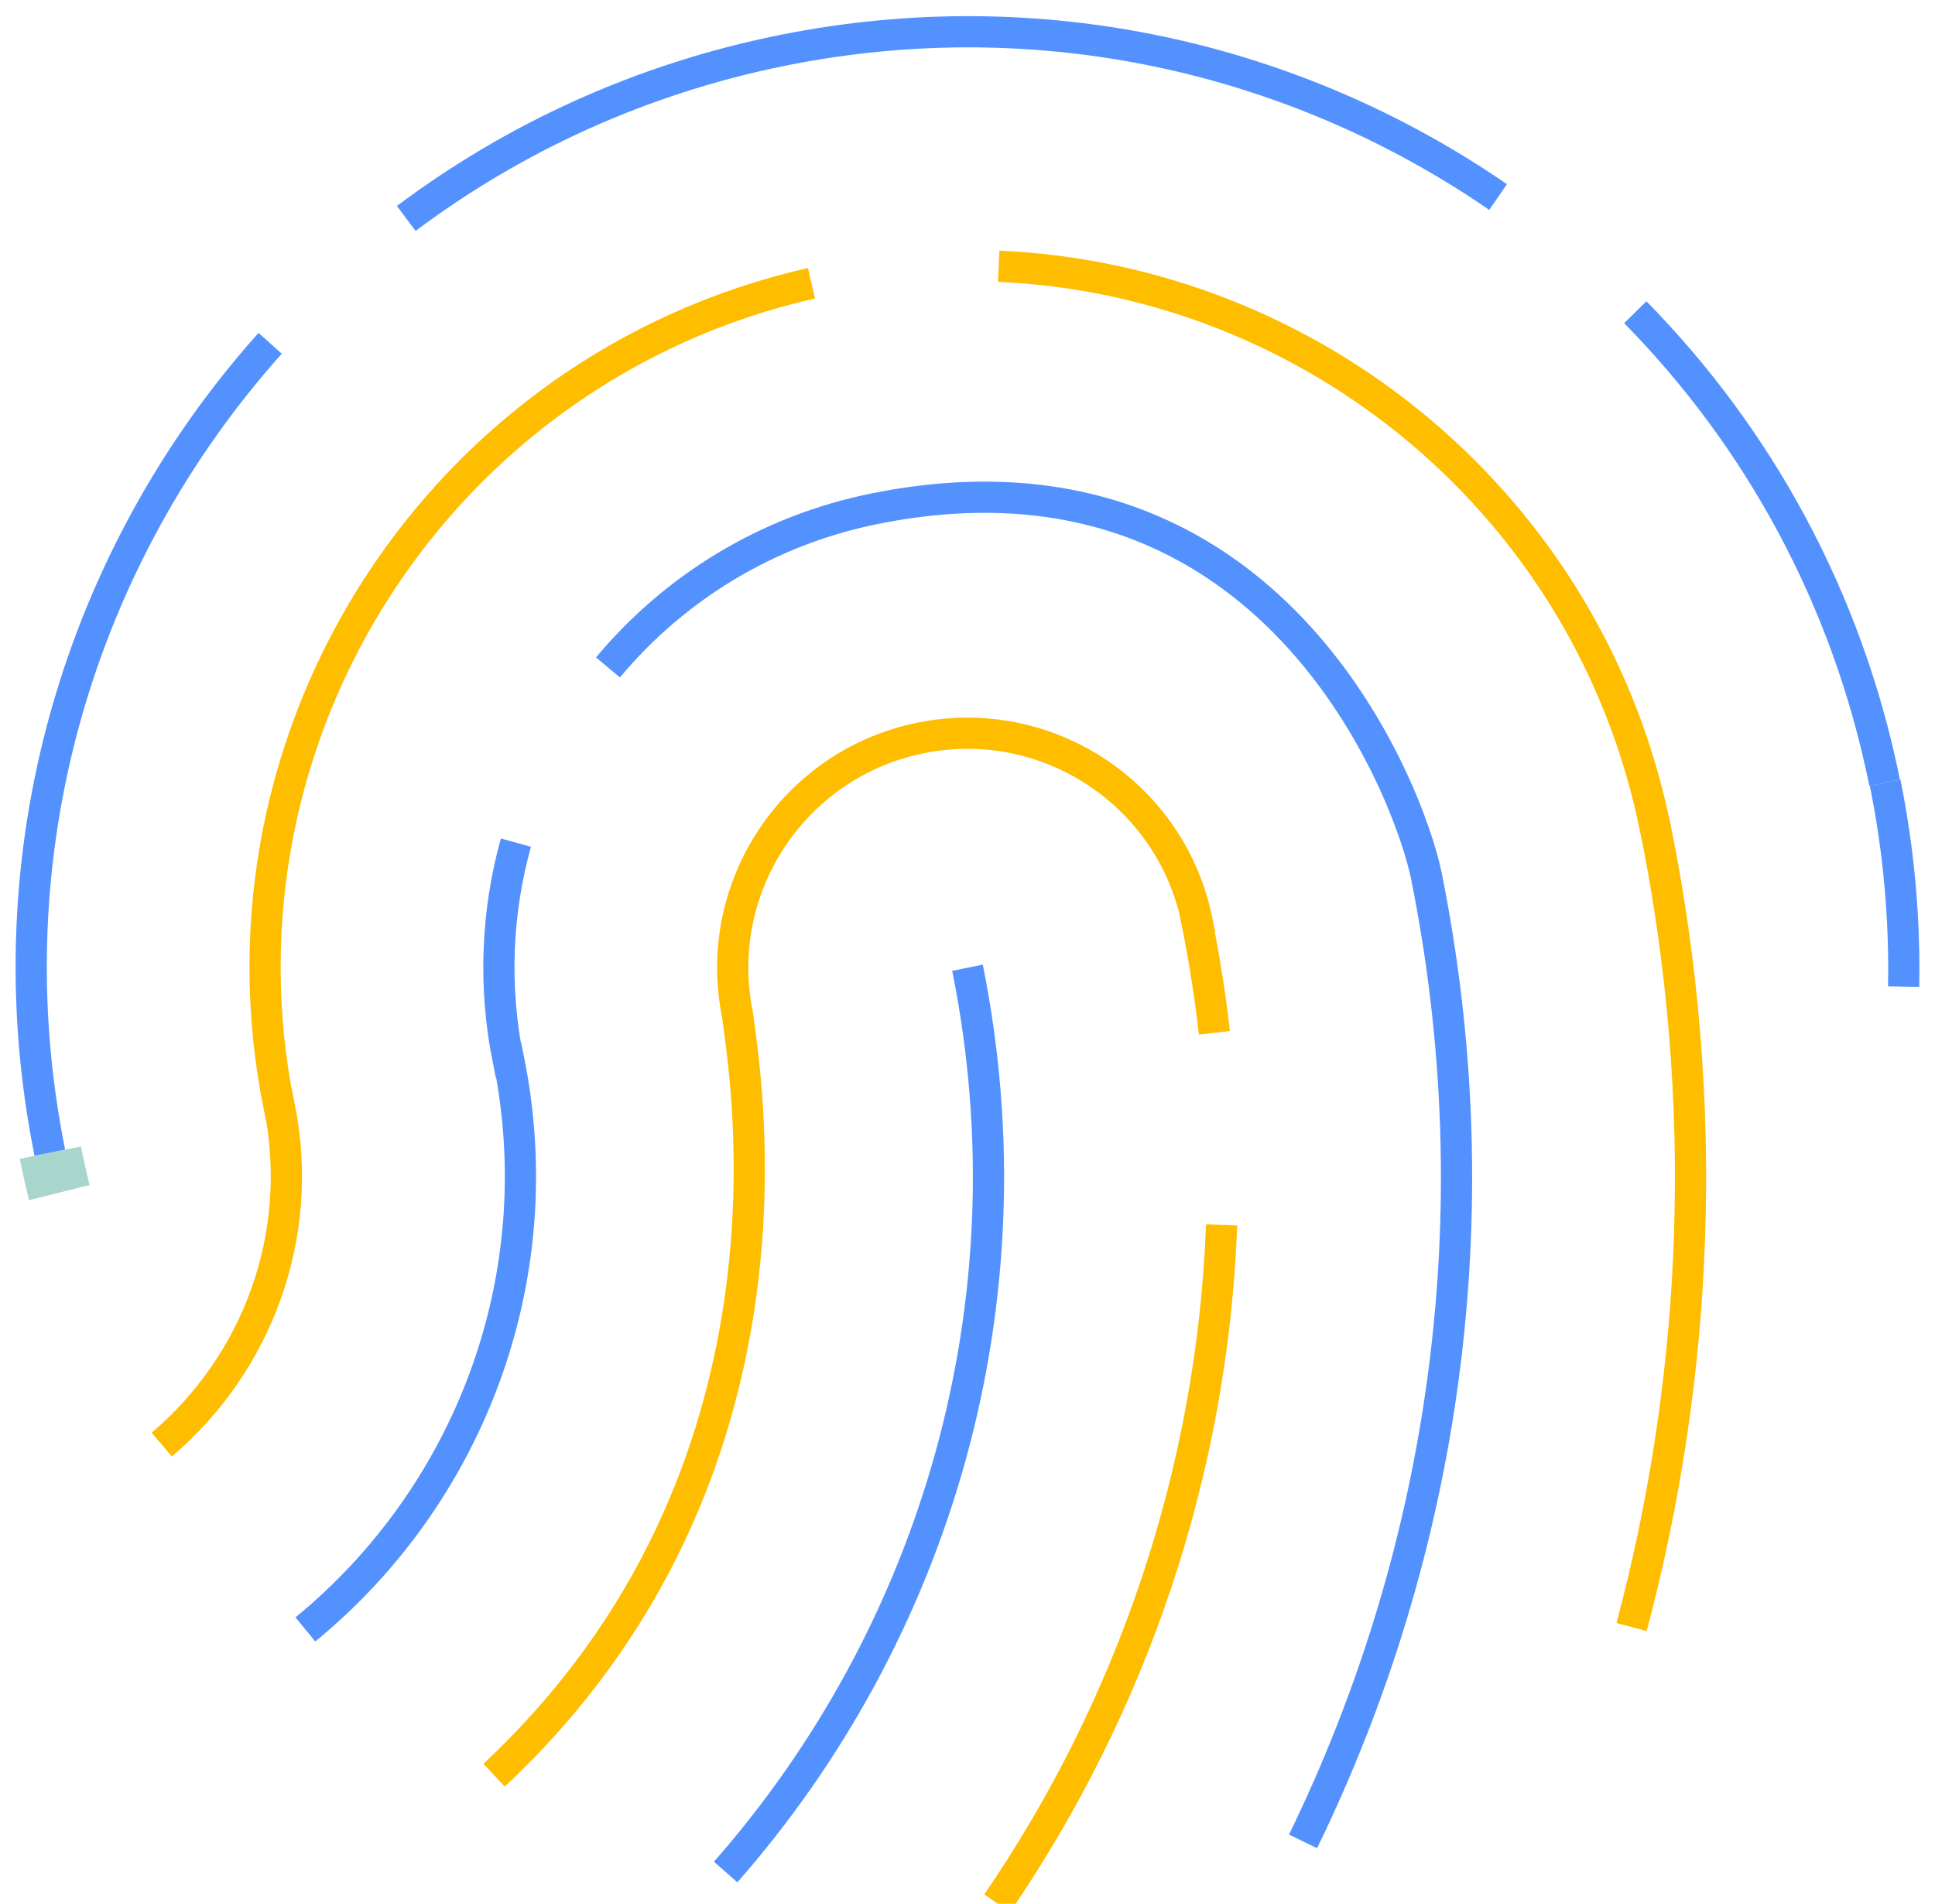 <svg width="62px" height="61px" viewBox="0 0 62 61" xmlns="http://www.w3.org/2000/svg">
	<g id="1440px" stroke="none" stroke-width="1" fill="none" fill-rule="evenodd">
		<g id="Forside@2x" transform="translate(-1085, -3026)">
			<g id="touch-id-copy-3" transform="translate(1086, 3027)">
				<path d="M7.656,10 C1.568,16.806 -1.346,26.297 0.597,35.937" id="Shape" stroke="#5391FF"></path>
				<path d="M47.001,5.314 C40.543,0.867 32.359,-1.057 24.066,0.615 C19.548,1.526 15.474,3.408 12.017,6" id="Shape" stroke="#5391FF"></path>
				<path d="M59.387,24.083 C58.193,18.166 55.334,13.009 51.396,9.004" id="Shape" stroke="#5391FF"></path>
				<path d="M59.995,30.613 C60.036,28.463 59.845,26.275 59.403,24.08" id="Shape" stroke="#5391FF"></path>
				<path d="M0.614,35.934 C0.701,36.365 0.796,36.791 0.901,37.213" id="Shape" stroke="#A8D6CC" stroke-width="2"></path>
				<path d="M22.251,58.983 C28.968,51.337 32.167,40.755 30,30.008" id="Shape" stroke="#5391FF"></path>
				<path d="M37.91,32.093 C37.776,30.908 37.59,29.718 37.349,28.527 L37.358,28.524 C36.538,24.456 32.575,21.823 28.507,22.643 C24.44,23.464 21.807,27.426 22.627,31.494 C22.844,33.312 25.207,46.172 14.831,55.879" id="Shape" stroke="#FFBD00"></path>
				<path d="M30.95,59.983 C35.274,53.664 37.848,46.155 38.142,38.249" id="Shape" stroke="#FFBD00"></path>
				<path d="M15.53,26 C14.918,28.203 14.801,30.58 15.284,32.975 L15.302,32.972 C16.724,40.024 13.988,46.948 8.784,51.21" id="Shape" stroke="#5391FF"></path>
				<path d="M40.751,58.002 C45.271,48.723 46.896,37.943 44.699,27.045 C44.167,24.458 39.817,12.722 27.027,15.3 C23.546,16.002 20.591,17.857 18.48,20.386" id="Shape" stroke="#5391FF"></path>
				<path d="M25,8.075 C13.133,10.77 5.522,22.46 7.941,34.456 L7.952,34.453 C8.793,38.623 7.214,42.718 4.182,45.287" id="Shape" stroke="#FFBD00"></path>
				<path d="M51.278,51.133 C53.437,43.036 53.816,34.333 52.048,25.564 L52.044,25.563 C49.958,15.219 41.087,7.975 31,7.531" id="Shape" stroke="#FFBD00"></path>
			</g>
		</g>
	</g>
</svg>
